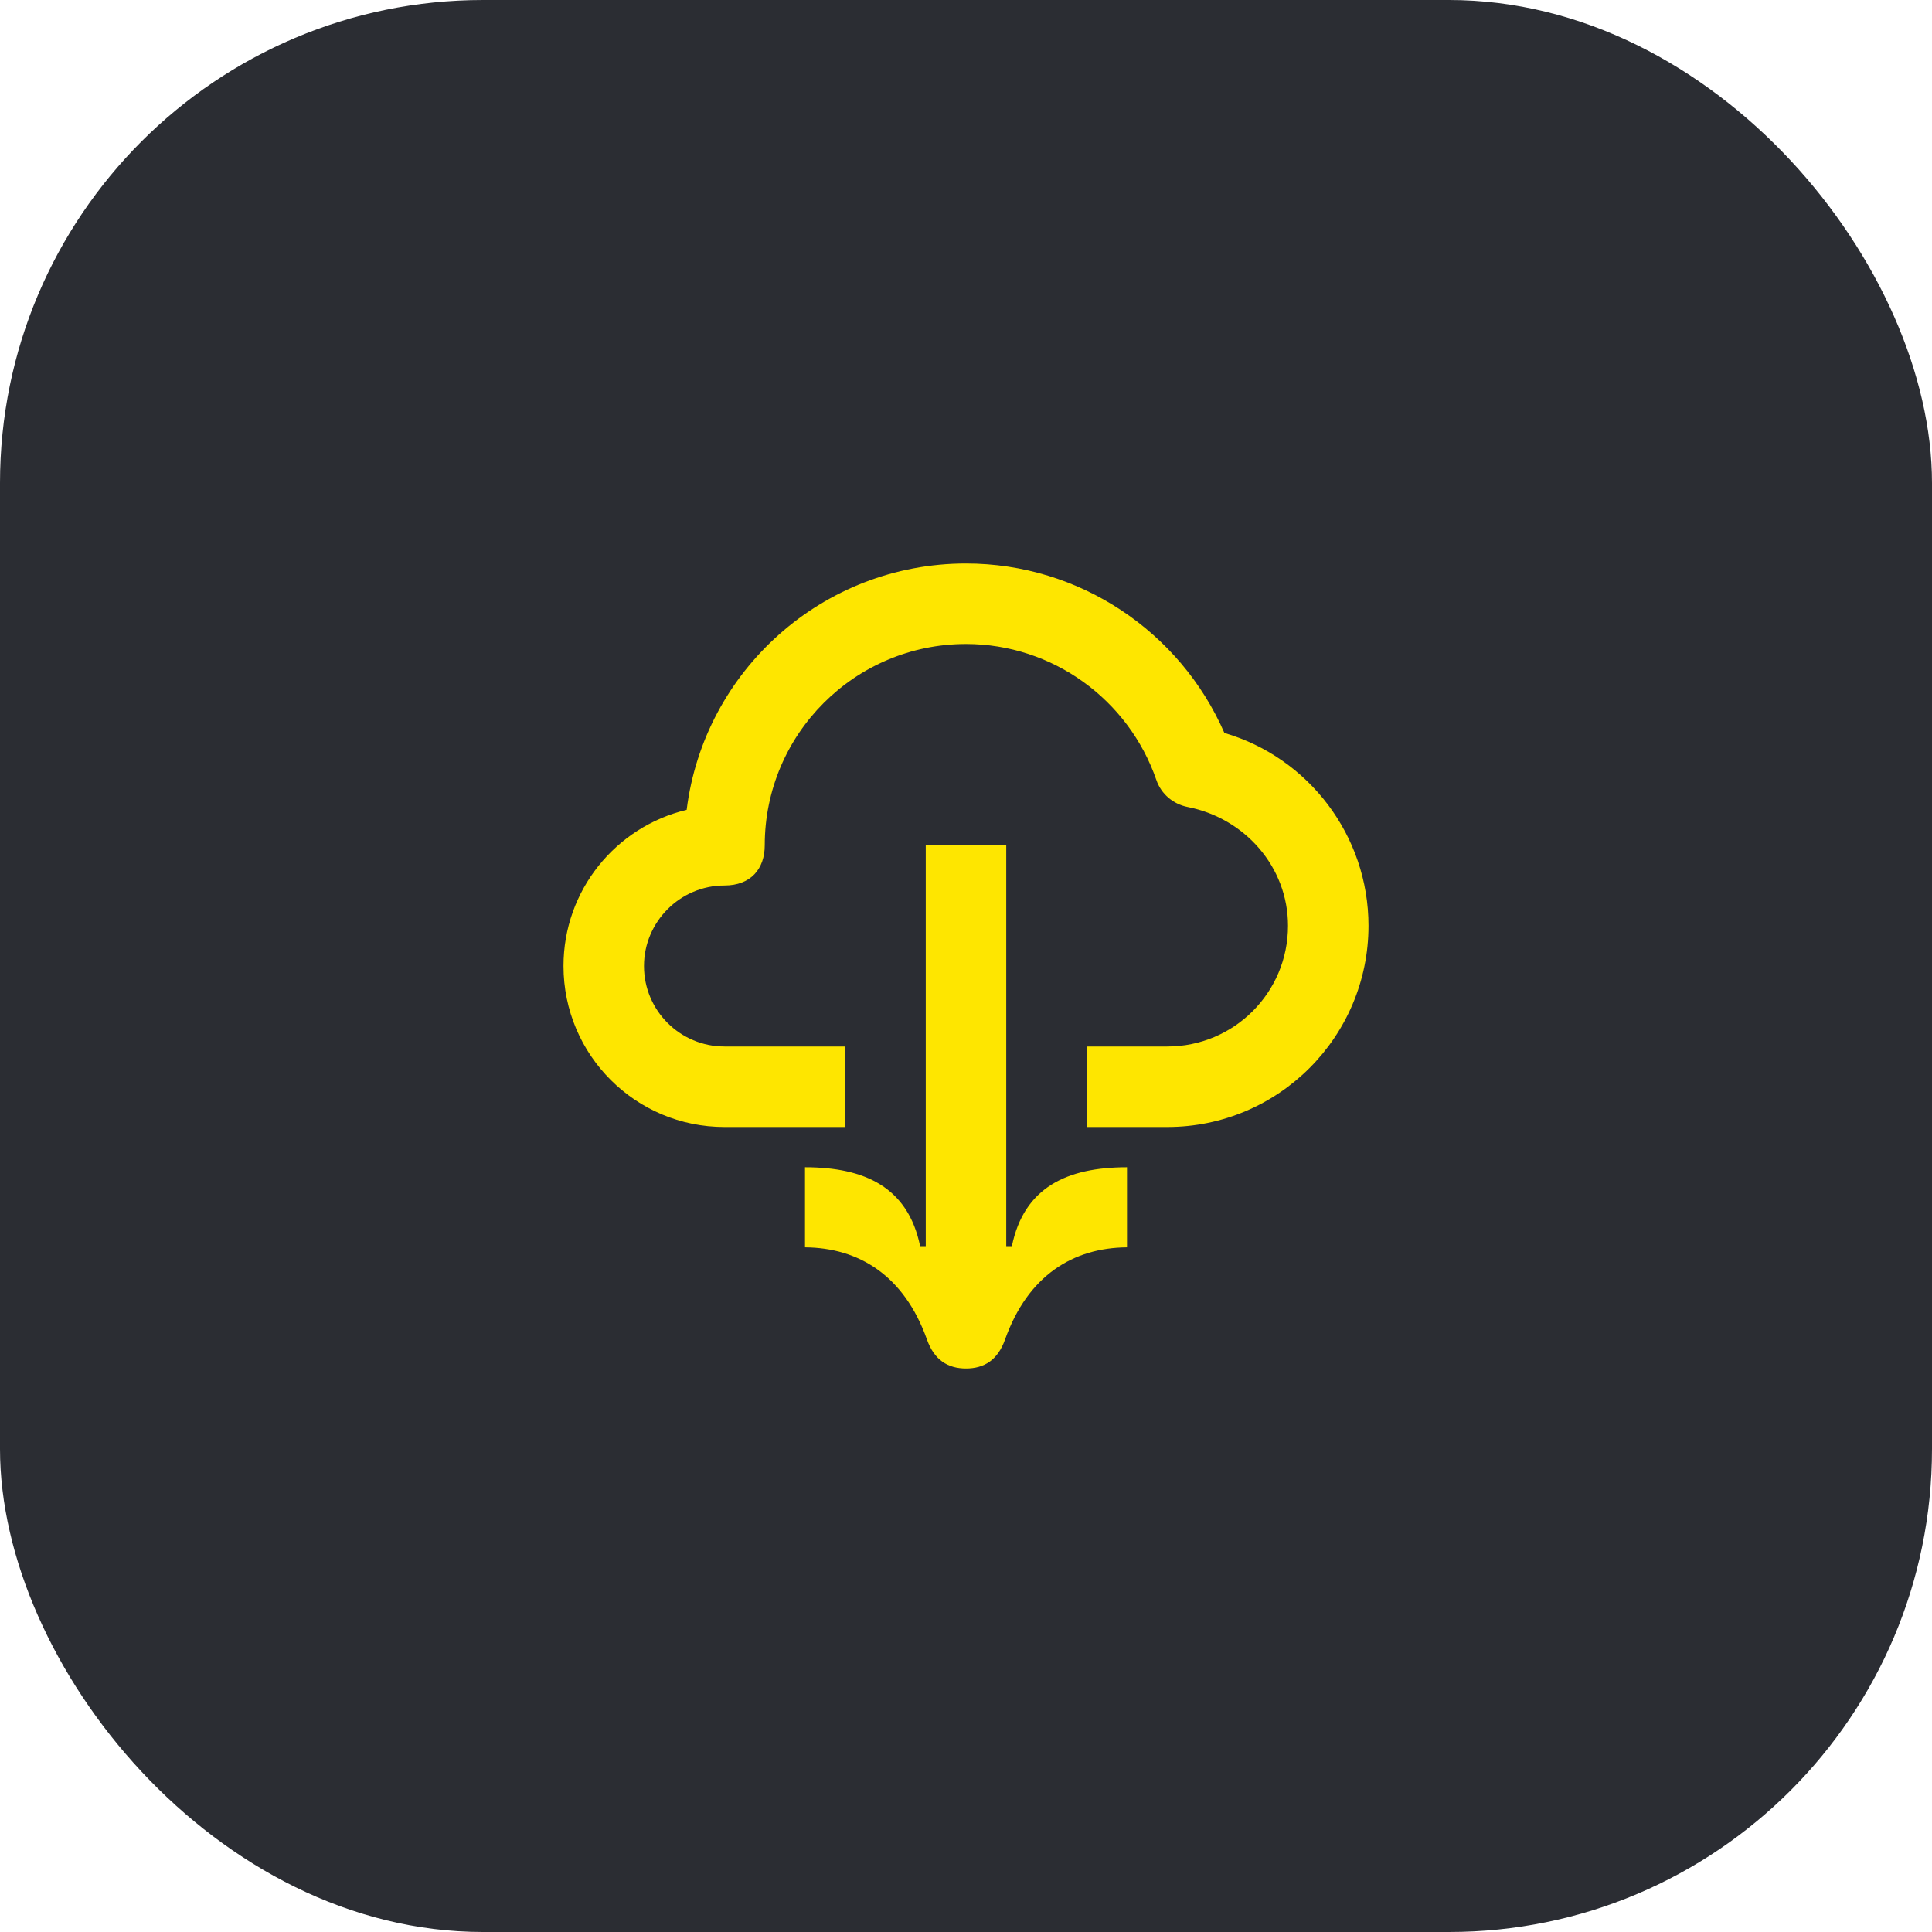 <svg width="48" height="48" viewBox="0 0 48 48" fill="none" xmlns="http://www.w3.org/2000/svg">
<rect width="48" height="48" rx="12" fill="#2B2D33"/>
<path d="M23 30.96V21H25V30.96H25.14C25.44 29.5 26.51 29 28 29V30.99C26.67 31 25.54 31.68 24.97 33.28C24.79 33.79 24.45 34 24 34C23.55 34 23.21 33.79 23.03 33.28C22.46 31.68 21.33 31 20 30.99V29C21.49 29 22.56 29.5 22.86 30.96H23ZM29 28C31.76 28 34 25.76 34 23C34 20.76 32.51 18.82 30.42 18.21C29.32 15.69 26.82 14 24 14C20.43 14 17.49 16.67 17.06 20.12C15.3 20.54 14 22.12 14 24C14 26.21 15.79 28 18 28H21V26H18C16.9 26 16 25.11 16 24C16 22.9 16.9 22 18 22C18.65 22 19 21.59 19 21C19 18.24 21.24 16 24 16C26.15 16 28.04 17.38 28.73 19.38C28.85 19.73 29.15 19.98 29.51 20.05C30.93 20.33 32 21.54 32 23C32 24.66 30.66 26 29 26H27V28H29Z" fill="#FEE600"/>
</svg>
